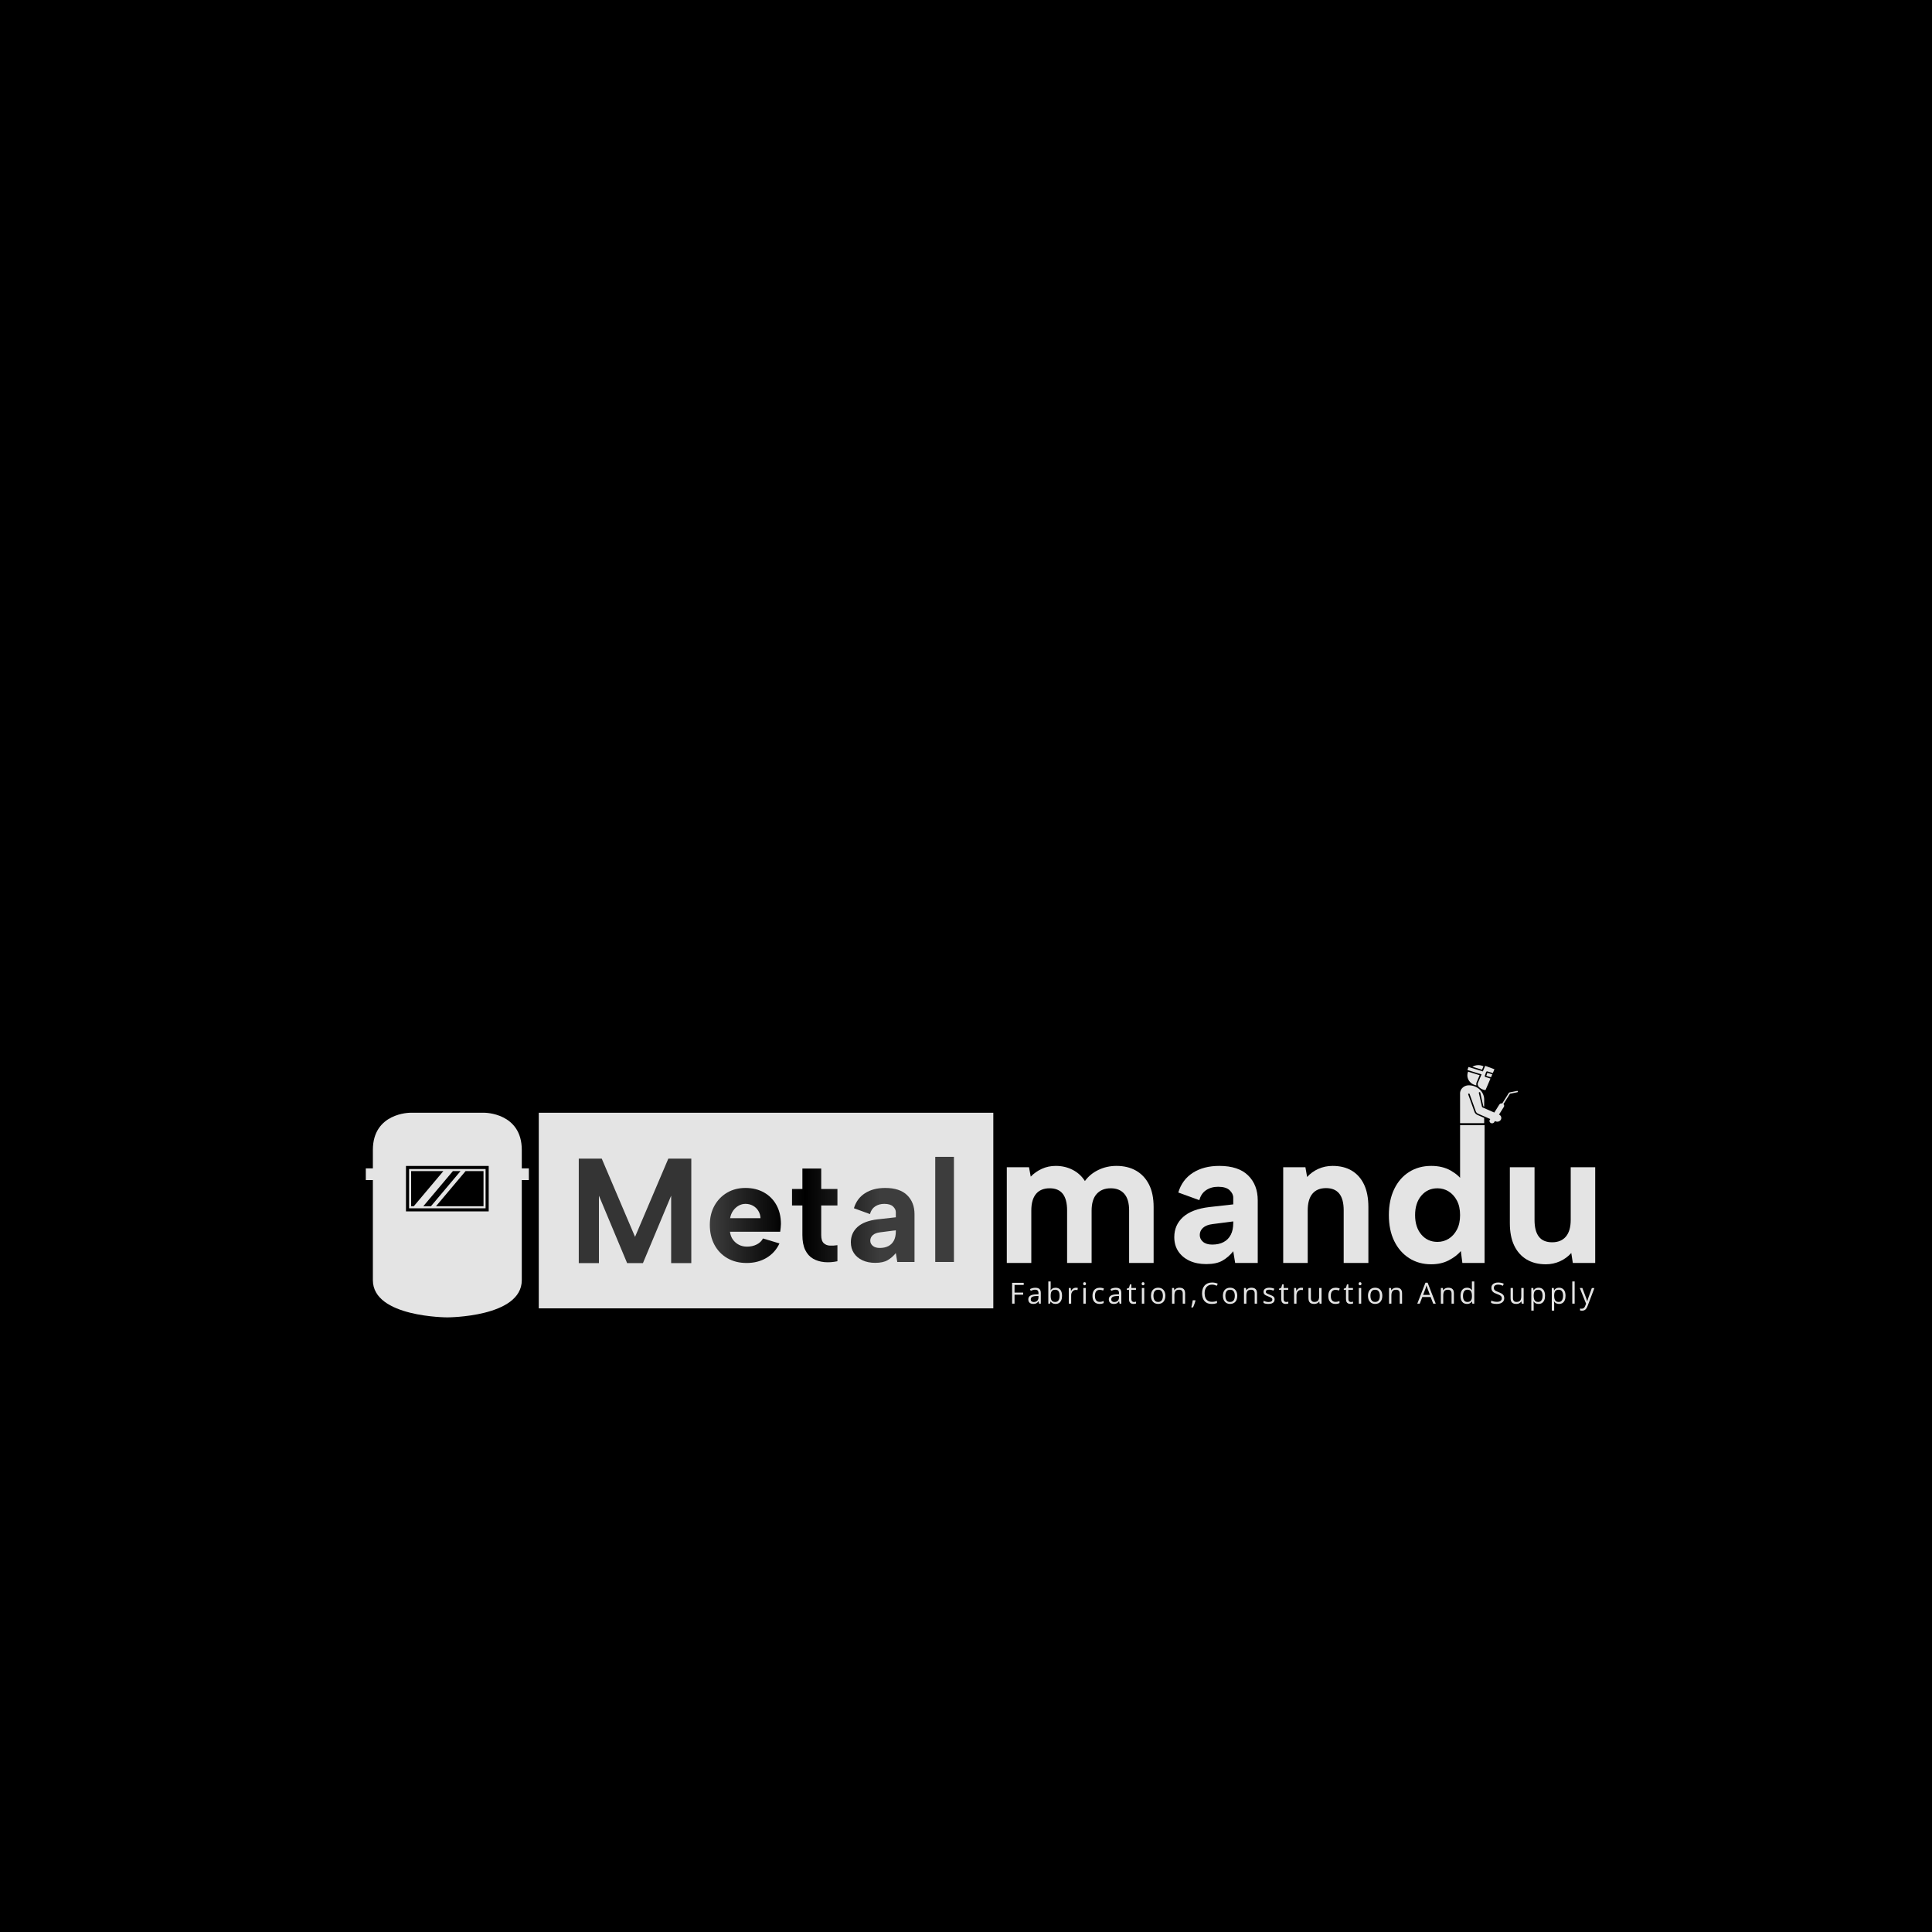 <svg xmlns="http://www.w3.org/2000/svg" version="1.1" xmlns:xlink="http://www.w3.org/1999/xlink" width="1500" height="1500" viewBox="0 0 1500 1500"><rect width="1500" height="1500" x="0" y="0" id="background" stroke="transparent" fill="#000000"></rect><svg xml:space="preserve" width="1000" height="1000" data-version="2" data-id="lg_MyYHVvilEiMKmRWqX0" viewBox="0 0 794 448" x="250" y="250"><rect width="100%" height="100%" fill="transparent"></rect><path fill="#e4e4e4" d="M100.846 349.16H53.672v24.21h47.174zm-45.899 22.935v-21.66H74.82l-18.24 21.66zm7.495 0 18.24-21.66h4.706l-18.235 21.66zm37.126 0h-29.3l18.235-21.66H99.57v21.66z"></path><path fill="#e4e4e4" d="M123.159 348.747v-11.35c0-22.934-22.95-22.934-22.95-22.934h-45.9s-22.95 0-22.95 22.935v11.349h-4.358v7.22h4.358v61.704c0 22.935 45.899 22.935 45.899 22.935s45.9 0 45.9-22.935v-61.705h4.356v-7.219zm-20.397 26.534H51.76v-28.033h51.003zm319.388-27.227h13.69l1.06 5.79q2.83-2.95 6.79-4.78 3.95-1.83 8.67-1.83 5.66 0 10.38 2.42 4.72 2.42 7.56 6.9 3.18-4.37 8.32-6.84 5.13-2.48 11.15-2.48 6.96 0 12.09 2.95t7.97 8.55q2.83 5.61 2.83 13.87v34.45h-15.11v-32.45q0-6.72-2.95-10.14-2.95-3.43-8.37-3.43-5.55 0-8.68 3.49-3.12 3.48-3.12 10.32v32.21h-15.11v-32.45q0-6.72-2.65-10.14-2.66-3.43-8.09-3.43-5.54 0-8.43 3.49-2.89 3.48-2.89 10.2v32.33h-15.11Z"></path><rect width="90.51" height="59.82" x="-45.26" y="-29.91" fill="none" rx="0" ry="0" transform="translate(467.9 377.64)"></rect><path fill="#e4e4e4" d="m562.93 407.054-1.18-7.19q-2.95 3.65-6.67 5.78-3.72 2.12-9.97 2.12-5.9 0-10.33-2.06-4.42-2.07-6.9-5.78-2.48-3.72-2.48-8.8 0-7.43 5.37-12.33 5.37-4.89 16.23-6.19l14.75-1.65v-4.13q0-2.48-2.25-4.61-2.24-2.12-7.08-2.12-4.24 0-7.37 2.07-3.13 2.06-4.19 6.19l-12.98-4.72q2.36-7.91 8.97-12.15 6.61-4.25 16.28-4.25 11.8 0 17.76 5.84 5.96 5.84 5.96 15.4v38.58Zm-1.18-25.6-12.75 1.65q-3.89.47-5.9 2.3-2 1.83-2 4.43 0 2.47 2 4.19 2.01 1.71 5.67 1.71 4.13 0 7.02-1.54 2.89-1.53 4.42-4.48 1.54-2.95 1.54-7.32Z"></path><rect width="51.45" height="60.53" x="-25.73" y="-30.27" fill="none" rx="0" ry="0" transform="translate(551.63 378)"></rect><path fill="#e4e4e4" d="M592.54 348.054h13.69l1.06 6.02q2.84-3.18 6.91-5.01 4.07-1.83 8.79-1.83 6.96 0 11.86 2.95 4.89 2.95 7.55 8.55 2.65 5.61 2.65 13.87v34.45h-15.22v-32.45q0-6.84-2.71-10.26-2.72-3.42-8.14-3.42-5.55 0-8.44 3.48-2.89 3.48-2.89 10.32v32.33h-15.11Z"></path><rect width="52.51" height="59.82" x="-26.25" y="-29.91" fill="none" rx="0" ry="0" transform="translate(619.3 377.64)"></rect><path fill="#e4e4e4" d="m703.46 356.904-1.88.24v-35.05h15.1v84.96h-13.69l-.94-7.31q-2.83 3.3-7.49 5.72-4.67 2.42-10.8 2.42-7.67 0-13.57-3.78-5.9-3.77-9.21-10.56-3.3-6.78-3.3-15.99 0-9.2 3.3-16.04 3.31-6.85 9.21-10.56 5.9-3.72 13.57-3.72 6.96 0 11.98 2.83 5.01 2.83 7.72 6.84m-29.61 20.65q0 7.44 3.83 11.98 3.84 4.54 9.97 4.54 3.78 0 6.91-1.94 3.12-1.95 5.07-5.61 1.95-3.66 1.95-8.97 0-5.31-1.95-8.96-1.95-3.66-5.07-5.61-3.13-1.95-6.91-1.95-6.13 0-9.97 4.55-3.83 4.54-3.83 11.97"></path><rect width="59" height="85.79" x="-29.5" y="-42.9" fill="none" rx="0" ry="0" transform="translate(687.68 365.49)"></rect><path fill="#e4e4e4" d="M784.88 407.054h-13.8l-.95-6.13q-2.95 3.3-7.02 5.13-4.07 1.83-8.67 1.83-6.84 0-11.8-2.95-4.96-2.95-7.67-8.55-2.71-5.61-2.71-13.87v-34.46h15.22v32.57q0 6.73 2.65 10.21 2.66 3.48 8.2 3.48 5.55 0 8.5-3.54t2.95-10.27v-32.45h15.1Z"></path><rect width="52.62" height="59.83" x="-26.31" y="-29.91" fill="none" rx="0" ry="0" transform="translate(759.07 378.47)"></rect><path fill="#e4e4e4" d="M133.636 314.464h280.198V435.04H133.635z"></path><g transform="translate(192.97 374.96)"><linearGradient id="a" x1="0" x2="-.03" y1="0" y2="0" gradientUnits="objectBoundingBox"><stop offset="0%" stop-color="#343434"></stop><stop offset="49.8%" stop-color="#000000"></stop><stop offset="100%" stop-color="#343434"></stop></linearGradient><path fill="url(#a)" d="M162.59 402.62h-12.42v-64.4h14.17l20.52 48.21 20.51-48.21h14.17v64.4h-12.42v-41.58l-17.39 41.58h-9.75l-17.39-41.58Z" transform="translate(-184.85 -370.42)"></path></g><rect width="69.37" height="64.4" x="-34.69" y="-32.2" fill="none" rx="0" ry="0" transform="translate(193.47 375.46)"></rect><path fill="#e4e4e4" d="M715.994 285.853a6.743 6.284 0 0 0-6.82.265l5.92 1.828zm-4.342 11.735a3.601 3.356 0 0 1 .165-2l1.829-4.263-7.11-2.19a6.743 6.284 0 0 0 5.116 8.453"></path><path fill="#e4e4e4" d="M716.976 300.479a.344.32 0 0 0 .37-.197l2.96-6.9-3.019-.932a.714.666 0 0 1-.453-.841l.777-2.188a.714.666 0 0 1 .903-.422l3.244 1.001.999-2.324a.026.025 0 0 0-.033-.033l-5.622-2.096a.026.025 0 0 0-.04.012l-1.465 3.421-8.826-2.724-.662 1.849a.026.025 0 0 0 .033.03l8.681 2.679-2.182 5.085a2.708 2.524 0 0 0 .48 2.598c.995 1.06 2.36 1.76 3.852 1.982z"></path><path fill="#e4e4e4" d="m717.74 291.714 2.9.894.787-1.834-3.026-.934zm8.036 17.7-3.095 4.925-7.124-3.104a.92.857 0 0 1-.509-.598l-1.905-8.383a.447.416 0 0 1 .873-.175l1.905 8.386a.026.025 0 0 0 .033.018l.48.21v-4.346a9.435 8.793 0 0 0-9.435-8.793h-.036c-2.977 0-5.39 2.25-5.39 5.024v18.14a.185.173 0 0 0 .184.173h14.492a.185.173 0 0 0 .185-.172v-3.107l-4.12-1.794a3.601 3.356 0 0 1-1.889-1.975l-3.833-10.67a.448.418 0 0 1 .85-.265l3.826 10.67a2.708 2.524 0 0 0 1.422 1.488l7.5 3.267-.304.487a1.584 1.476 0 0 0 2.729 1.492l.456-.725.39.17a2.47 2.302 0 0 0 2.117-4.16l2.95-4.692a1.584 1.476 0 0 0-.215-1.756l4.027-6.408a.026.025 0 0 1 .034-.012l4.553-.91a.446.416 0 0 0-.185-.81l-4.554.906a.92.857 0 0 0-.602.407l-4.027 6.408a1.584 1.476 0 0 0-1.747.684z"></path><g transform="translate(261 383.95)"><linearGradient id="b" x1="0" x2="2.09" y1="0" y2="0" gradientUnits="objectBoundingBox"><stop offset="0%" stop-color="#3d3d3d"></stop><stop offset="49.8%" stop-color="#000000"></stop><stop offset="100%" stop-color="#3d3d3d"></stop></linearGradient><path fill="url(#b)" d="M253.64 402.54q-6.75 0-11.88-2.97-5.13-2.97-7.97-8.28-2.83-5.31-2.83-12.24 0-6.66 2.83-11.79 2.84-5.13 7.79-8.06 4.95-2.92 11.34-2.92 6.48 0 11.43 2.79 4.95 2.79 7.69 7.78 2.75 5 2.75 11.66 0 .99-.14 2.2-.13 1.22-.31 2.57h-30.96q.36 2.88 1.84 4.9 1.49 2.03 3.69 3.15 2.21 1.13 5 1.13 3.33 0 5.98-1.35 2.66-1.35 3.83-3.69l10.17 3.06q-2.7 5.76-8.01 8.91-5.31 3.15-12.24 3.15m8.55-27.63q-.09-2.52-1.35-4.55-1.26-2.02-3.33-3.15-2.07-1.12-4.59-1.12-2.25 0-4.23 1.12-1.98 1.13-3.38 3.11-1.39 1.98-1.84 4.59Z" transform="translate(-252.88 -379.41)"></path></g><rect width="43.83" height="46.26" x="-21.91" y="-23.13" fill="none" rx="0" ry="0" transform="translate(261.5 384.45)"></rect><g transform="translate(303.75 377.81)"><linearGradient id="c" x1="-1.46" x2="2.06" y1="0" y2="0" gradientUnits="objectBoundingBox"><stop offset="0%" stop-color="#3d3d3d"></stop><stop offset="49.8%" stop-color="#000000"></stop><stop offset="100%" stop-color="#3d3d3d"></stop></linearGradient><path fill="url(#c)" d="M288.02 356.91v-12.6h11.61v12.6h9.99v10.17h-9.99v18.27q0 3.51 1.53 4.95 1.53 1.44 3.82 1.53 2.3.09 4.64-.27v9.9q-4.14.9-8.06.54-3.91-.36-6.97-2.12-3.06-1.75-4.82-5.35-1.75-3.6-1.75-9.18v-18.27h-6.39v-10.17Z" transform="translate(-295.63 -373.27)"></path></g><rect width="27.99" height="57.91" x="-13.99" y="-28.96" fill="none" rx="0" ry="0" transform="translate(304.25 378.31)"></rect><g transform="translate(345.64 383.91)"><linearGradient id="d" x1="-1.74" x2=".46" y1="0" y2="0" gradientUnits="objectBoundingBox"><stop offset="0%" stop-color="#3d3d3d"></stop><stop offset="49.8%" stop-color="#000000"></stop><stop offset="100%" stop-color="#3d3d3d"></stop></linearGradient><path fill="url(#d)" d="m346.52 401.91-.9-5.49q-2.25 2.79-5.09 4.41-2.83 1.62-7.6 1.62-4.5 0-7.88-1.58-3.37-1.57-5.26-4.41-1.89-2.83-1.89-6.7 0-5.67 4.09-9.41 4.1-3.73 12.38-4.72l11.25-1.26v-3.15q0-1.89-1.71-3.51-1.71-1.62-5.4-1.62-3.24 0-5.63 1.57-2.38 1.58-3.19 4.73l-9.9-3.6q1.8-6.03 6.84-9.27 5.04-3.24 12.42-3.24 9 0 13.54 4.45 4.55 4.46 4.55 11.75v29.43Zm-.9-19.53-9.72 1.26q-2.97.36-4.5 1.75-1.53 1.4-1.53 3.38 0 1.89 1.53 3.19 1.53 1.31 4.32 1.31 3.15 0 5.35-1.17 2.21-1.17 3.38-3.42t1.17-5.58Z" transform="translate(-337.52 -379.37)"></path></g><rect width="39.24" height="46.17" x="-19.62" y="-23.09" fill="none" rx="0" ry="0" transform="translate(346.14 384.41)"></rect><g transform="translate(383.8 374.05)"><linearGradient id="e" x1="-5.5" x2="-.09" y1="0" y2="0" gradientUnits="objectBoundingBox"><stop offset="0%" stop-color="#3d3d3d"></stop><stop offset="49.8%" stop-color="#000000"></stop><stop offset="100%" stop-color="#3d3d3d"></stop></linearGradient><path fill="url(#e)" d="M369.92 337.11h11.52v64.8h-11.52Z" transform="translate(-375.68 -369.51)"></path></g><rect width="11.52" height="64.8" x="-5.76" y="-32.4" fill="none" rx="0" ry="0" transform="translate(384.3 374.55)"></rect><path fill="#e4e4e4" d="M426.92 432.144h-1.49v-12.85h7.15v1.32h-5.66v4.71h5.32v1.31h-5.32Z"></path><rect width="7.15" height="12.85" x="-3.58" y="-6.42" fill="none" rx="0" ry="0" transform="translate(429.5 426.22)"></rect><path fill="#e4e4e4" d="M439.72 422.354q1.72 0 2.56.77.83.78.83 2.47v6.55h-1.06l-.28-1.42h-.07q-.41.52-.85.88t-1.01.54q-.58.18-1.41.18-.88 0-1.56-.31t-1.08-.93q-.39-.63-.39-1.58 0-1.45 1.15-2.22 1.14-.77 3.48-.84l1.66-.07v-.59q0-1.25-.54-1.75-.53-.5-1.51-.5-.76 0-1.44.22-.69.22-1.3.52l-.45-1.11q.65-.34 1.49-.57.85-.24 1.78-.24m1.95 5.04-1.47.07q-1.8.07-2.54.59-.74.51-.74 1.46 0 .83.51 1.22.5.4 1.32.4 1.29 0 2.1-.71.82-.71.82-2.14Z"></path><rect width="7.71" height="9.97" x="-3.85" y="-4.99" fill="none" rx="0" ry="0" transform="translate(439.75 427.84)"></rect><path fill="#e4e4e4" d="M449.2 418.464v3.42q0 .59-.03 1.15-.03.55-.05.86h.08q.39-.65 1.14-1.1.75-.45 1.91-.45 1.81 0 2.88 1.25 1.08 1.26 1.08 3.73 0 1.62-.49 2.74-.49 1.11-1.39 1.69-.9.57-2.12.57-1.14 0-1.88-.43-.73-.43-1.12-1.04h-.12l-.3 1.29h-1.05v-13.68Zm2.81 5.1q-1.05 0-1.66.41-.62.41-.89 1.23-.26.82-.26 2.08v.08q0 1.82.6 2.78.61.96 2.21.96 1.34 0 2.02-.98.67-.99.67-2.81 0-1.87-.66-2.81-.67-.94-2.03-.94"></path><rect width="8.47" height="13.86" x="-4.24" y="-6.93" fill="none" rx="0" ry="0" transform="translate(452.48 425.9)"></rect><path fill="#e4e4e4" d="M464.75 422.334q.29 0 .6.03.32.03.57.09l-.19 1.35q-.24-.06-.53-.1-.29-.03-.54-.03-.58 0-1.09.23-.52.23-.91.67-.38.43-.6 1.04-.22.62-.22 1.36v5.17h-1.47v-9.63h1.21l.16 1.77h.06q.3-.53.72-.98.43-.44.98-.7.56-.27 1.25-.27"></path><rect width="5.55" height="9.81" x="-2.77" y="-4.91" fill="none" rx="0" ry="0" transform="translate(463.64 427.74)"></rect><path fill="#e4e4e4" d="M470.81 422.514v9.63h-1.46v-9.63Zm-.72-3.61q.36 0 .62.24.26.23.26.72t-.26.72q-.26.24-.62.24-.37 0-.62-.24-.25-.23-.25-.72t.25-.72q.25-.24.62-.24"></path><rect width="1.75" height="13.24" x="-.88" y="-6.62" fill="none" rx="0" ry="0" transform="translate(470.6 426.02)"></rect><path fill="#e4e4e4" d="M479.37 432.324q-1.3 0-2.29-.54-1-.54-1.55-1.63-.56-1.1-.56-2.77 0-1.75.59-2.86.58-1.12 1.61-1.65 1.03-.54 2.34-.54.72 0 1.39.15.68.14 1.11.36l-.44 1.22q-.44-.17-1.02-.31-.57-.14-1.08-.14-1 0-1.66.43-.66.43-.99 1.26-.33.84-.33 2.06 0 1.17.32 1.99.32.83.96 1.27.63.43 1.59.43.77 0 1.38-.16.62-.16 1.12-.38v1.3q-.49.24-1.08.37-.59.14-1.41.14"></path><rect width="7.04" height="9.99" x="-3.52" y="-5" fill="none" rx="0" ry="0" transform="translate(478.99 427.83)"></rect><path fill="#e4e4e4" d="M489.36 422.354q1.72 0 2.55.77.84.78.84 2.47v6.55h-1.06l-.29-1.42h-.07q-.4.52-.84.88-.44.36-1.01.54-.58.18-1.42.18-.87 0-1.56-.31-.68-.31-1.07-.93-.39-.63-.39-1.58 0-1.45 1.14-2.22 1.15-.77 3.48-.84l1.67-.07v-.59q0-1.25-.54-1.75t-1.51-.5q-.76 0-1.44.22-.69.22-1.3.52l-.45-1.11q.65-.34 1.49-.57.84-.24 1.78-.24m1.95 5.04-1.47.07q-1.8.07-2.54.59-.74.51-.74 1.46 0 .83.5 1.22.5.4 1.33.4 1.28 0 2.1-.71.82-.71.82-2.14Z"></path><rect width="7.71" height="9.97" x="-3.85" y="-4.99" fill="none" rx="0" ry="0" transform="translate(489.4 427.84)"></rect><path fill="#e4e4e4" d="M500.49 431.124q.36 0 .73-.06.38-.06.62-.15v1.13q-.26.12-.71.2-.45.08-.88.08-.77 0-1.39-.27-.62-.27-1-.91-.37-.64-.37-1.78v-5.71h-1.37v-.71l1.38-.57.58-2.09h.88v2.23h2.82v1.14h-2.82v5.67q0 .9.41 1.35.42.45 1.12.45"></path><rect width="5.72" height="12.04" x="-2.86" y="-6.02" fill="none" rx="0" ry="0" transform="translate(499.48 426.8)"></rect><path fill="#e4e4e4" d="M506.87 422.514v9.63h-1.46v-9.63Zm-.71-3.61q.36 0 .62.24.26.23.26.72t-.26.72q-.26.24-.62.24-.38 0-.63-.24-.25-.23-.25-.72t.25-.72q.25-.24.63-.24"></path><rect width="1.76" height="13.24" x="-.88" y="-6.62" fill="none" rx="0" ry="0" transform="translate(506.66 426.02)"></rect><path fill="#e4e4e4" d="M519.88 427.314q0 1.18-.31 2.11-.3.94-.88 1.58-.58.64-1.41.98-.82.34-1.86.34-.96 0-1.77-.34-.8-.34-1.39-.98-.58-.64-.9-1.58-.32-.93-.32-2.11 0-1.59.53-2.7.54-1.11 1.54-1.69 1-.59 2.38-.59 1.31 0 2.3.59.99.59 1.54 1.7.55 1.11.55 2.69m-7.33 0q0 1.16.31 2.01.31.85.95 1.32.64.46 1.65.46 1 0 1.65-.46.64-.47.95-1.32.31-.85.31-2.01 0-1.15-.31-1.99-.31-.84-.95-1.3-.64-.46-1.66-.46-1.5 0-2.2 1-.7.99-.7 2.75"></path><rect width="8.84" height="9.99" x="-4.42" y="-5" fill="none" rx="0" ry="0" transform="translate(515.96 427.83)"></rect><path fill="#e4e4e4" d="M528.58 422.334q1.72 0 2.6.84.88.84.88 2.7v6.27h-1.45v-6.18q0-1.2-.54-1.8-.55-.6-1.69-.6-1.6 0-2.25.91-.65.9-.65 2.63v5.04h-1.46v-9.63h1.18l.22 1.39h.08q.31-.51.78-.86.48-.35 1.07-.53.58-.18 1.23-.18"></path><rect width="8.04" height="9.81" x="-4.02" y="-4.91" fill="none" rx="0" ry="0" transform="translate(528.54 427.74)"></rect><path fill="#e4e4e4" d="m538.35 430.054.12.2q-.16.64-.4 1.37-.25.73-.53 1.47-.29.73-.58 1.37h-1.09q.19-.7.36-1.48.18-.78.32-1.54.15-.76.24-1.39Z"></path><rect width="2.6" height="4.41" x="-1.3" y="-2.21" fill="none" rx="0" ry="0" transform="translate(537.67 432.76)"></rect><path fill="#e4e4e4" d="M548.67 420.424q-1.06 0-1.91.37-.85.36-1.44 1.05-.59.69-.91 1.67-.32.98-.32 2.2 0 1.61.51 2.81.5 1.19 1.51 1.84 1.01.65 2.52.65.86 0 1.62-.15.76-.14 1.48-.36v1.3q-.7.26-1.47.39-.78.13-1.84.13-1.96 0-3.28-.82-1.31-.81-1.96-2.29-.66-1.49-.66-3.51 0-1.46.41-2.67t1.19-2.09q.79-.88 1.94-1.35 1.15-.48 2.63-.48.98 0 1.88.19.91.19 1.64.55l-.6 1.27q-.62-.28-1.35-.49-.73-.21-1.59-.21"></path><rect width="9.69" height="13.21" x="-4.84" y="-6.61" fill="none" rx="0" ry="0" transform="translate(547.87 426.22)"></rect><path fill="#e4e4e4" d="M564.22 427.314q0 1.18-.3 2.11-.31.94-.89 1.58-.58.64-1.4.98-.83.34-1.86.34-.97 0-1.77-.34-.81-.34-1.39-.98-.59-.64-.91-1.58-.32-.93-.32-2.11 0-1.59.54-2.7.53-1.11 1.53-1.69 1-.59 2.38-.59 1.32 0 2.31.59t1.53 1.7q.55 1.11.55 2.69m-7.33 0q0 1.16.31 2.01.31.85.95 1.32.64.46 1.65.46 1 0 1.65-.46.65-.47.95-1.32.31-.85.31-2.01 0-1.15-.31-1.99-.3-.84-.94-1.3-.65-.46-1.67-.46-1.5 0-2.2 1-.7.99-.7 2.75"></path><rect width="8.84" height="9.99" x="-4.42" y="-5" fill="none" rx="0" ry="0" transform="translate(560.3 427.83)"></rect><path fill="#e4e4e4" d="M572.93 422.334q1.71 0 2.59.84.88.84.88 2.7v6.27h-1.44v-6.18q0-1.2-.55-1.8-.55-.6-1.68-.6-1.6 0-2.25.91-.65.9-.65 2.63v5.04h-1.46v-9.63h1.17l.22 1.39h.08q.31-.51.78-.86.48-.35 1.07-.53.59-.18 1.24-.18"></path><rect width="8.03" height="9.81" x="-4.01" y="-4.91" fill="none" rx="0" ry="0" transform="translate(572.88 427.74)"></rect><path fill="#e4e4e4" d="M587.26 429.504q0 .93-.46 1.56-.47.62-1.32.94-.86.32-2.05.32-1.01 0-1.75-.16-.73-.16-1.29-.45v-1.34q.59.29 1.41.52.82.24 1.67.24 1.25 0 1.81-.4.56-.41.56-1.1 0-.4-.22-.7-.23-.3-.75-.59-.53-.29-1.46-.63-.93-.35-1.6-.7-.67-.34-1.04-.85-.36-.5-.36-1.3 0-1.22.99-1.87.99-.66 2.6-.66.87 0 1.63.17.76.17 1.42.46l-.5 1.17q-.59-.25-1.27-.43-.68-.17-1.38-.17-1.01 0-1.55.33-.54.34-.54.92 0 .44.25.73t.8.55q.56.25 1.46.6.91.33 1.57.69.65.35 1.01.86.36.5.36 1.29"></path><rect width="6.87" height="9.99" x="-3.44" y="-5" fill="none" rx="0" ry="0" transform="translate(584.33 427.83)"></rect><path fill="#e4e4e4" d="M594.33 431.124q.37 0 .74-.06.38-.06.62-.15v1.13q-.26.12-.71.2-.45.08-.88.08-.77 0-1.39-.27-.63-.27-1-.91t-.37-1.78v-5.71h-1.37v-.71l1.38-.57.58-2.09h.88v2.23h2.82v1.14h-2.82v5.67q0 .9.41 1.35.42.45 1.11.45"></path><rect width="5.72" height="12.04" x="-2.86" y="-6.02" fill="none" rx="0" ry="0" transform="translate(593.33 426.8)"></rect><path fill="#e4e4e4" d="M603.64 422.334q.29 0 .6.03.32.03.57.09l-.19 1.35q-.24-.06-.53-.1-.29-.03-.54-.03-.58 0-1.1.23-.51.23-.9.67-.38.43-.6 1.04-.22.62-.22 1.36v5.17h-1.47v-9.63h1.21l.16 1.77h.06q.3-.53.72-.98.42-.44.98-.7.56-.27 1.25-.27"></path><rect width="5.55" height="9.81" x="-2.77" y="-4.91" fill="none" rx="0" ry="0" transform="translate(602.53 427.74)"></rect><path fill="#e4e4e4" d="M616.19 422.514v9.63h-1.2l-.21-1.35h-.08q-.29.5-.77.84-.47.34-1.07.52-.59.17-1.26.17-1.14 0-1.91-.37-.78-.37-1.17-1.15-.39-.77-.39-1.98v-6.31h1.48v6.2q0 1.21.54 1.8.55.59 1.66.59 1.08 0 1.71-.4.64-.4.92-1.19.28-.79.28-1.93v-5.07Z"></path><rect width="8.06" height="9.81" x="-4.03" y="-4.91" fill="none" rx="0" ry="0" transform="translate(612.66 427.92)"></rect><path fill="#e4e4e4" d="M624.75 432.324q-1.3 0-2.29-.54t-1.55-1.63q-.55-1.1-.55-2.77 0-1.75.58-2.86.59-1.12 1.62-1.65 1.02-.54 2.33-.54.72 0 1.4.15.67.14 1.1.36l-.44 1.22q-.44-.17-1.01-.31-.58-.14-1.08-.14-1 0-1.67.43-.66.43-.99 1.26-.33.84-.33 2.06 0 1.17.32 1.99.32.83.96 1.27.64.43 1.59.43.77 0 1.38-.16.62-.16 1.12-.38v1.3q-.48.24-1.08.37-.59.14-1.41.14"></path><rect width="7.03" height="9.99" x="-3.52" y="-5" fill="none" rx="0" ry="0" transform="translate(624.38 427.83)"></rect><path fill="#e4e4e4" d="M634.25 431.124q.36 0 .74-.06.37-.06.61-.15v1.13q-.25.12-.71.2-.45.08-.88.08-.76 0-1.39-.27-.62-.27-1-.91-.37-.64-.37-1.78v-5.71h-1.37v-.71l1.38-.57.58-2.09h.88v2.23h2.82v1.14h-2.82v5.67q0 .9.42 1.35.41.45 1.11.45"></path><rect width="5.72" height="12.04" x="-2.86" y="-6.02" fill="none" rx="0" ry="0" transform="translate(633.24 426.8)"></rect><path fill="#e4e4e4" d="M640.63 422.514v9.63h-1.46v-9.63Zm-.71-3.61q.36 0 .62.24.26.23.26.72t-.26.72q-.26.24-.62.24-.38 0-.63-.24-.25-.23-.25-.72t.25-.72q.25-.24.63-.24"></path><rect width="1.76" height="13.24" x="-.88" y="-6.62" fill="none" rx="0" ry="0" transform="translate(640.42 426.02)"></rect><path fill="#e4e4e4" d="M653.64 427.314q0 1.18-.31 2.11-.3.94-.88 1.58-.58.64-1.4.98-.83.34-1.86.34-.97 0-1.77-.34-.81-.34-1.39-.98-.59-.64-.91-1.58-.32-.93-.32-2.11 0-1.59.54-2.7.53-1.11 1.53-1.69 1-.59 2.38-.59 1.32 0 2.31.59.98.59 1.53 1.7.55 1.11.55 2.69m-7.33 0q0 1.16.31 2.01.31.85.95 1.32.64.46 1.65.46 1 0 1.65-.46.65-.47.95-1.32.31-.85.31-2.01 0-1.15-.31-1.99-.3-.84-.95-1.3-.64-.46-1.66-.46-1.5 0-2.2 1-.7.99-.7 2.75"></path><rect width="8.84" height="9.99" x="-4.42" y="-5" fill="none" rx="0" ry="0" transform="translate(649.72 427.83)"></rect><path fill="#e4e4e4" d="M662.35 422.334q1.71 0 2.59.84.88.84.88 2.7v6.27h-1.44v-6.18q0-1.2-.55-1.8-.55-.6-1.69-.6-1.6 0-2.25.91-.65.9-.65 2.63v5.04h-1.45v-9.63h1.17l.22 1.39h.08q.31-.51.78-.86.48-.35 1.07-.53.59-.18 1.24-.18"></path><rect width="8.03" height="9.81" x="-4.01" y="-4.91" fill="none" rx="0" ry="0" transform="translate(662.3 427.74)"></rect><path fill="#e4e4e4" d="m685.02 432.144-1.58-4.08h-5.15l-1.58 4.08h-1.51l5.03-12.9h1.34l5 12.9Zm-2.03-5.4-1.5-4.06q-.06-.15-.18-.51-.11-.37-.24-.75-.12-.39-.2-.63-.09.36-.19.72t-.2.66q-.09.3-.16.51l-1.53 4.06Z"></path><rect width="11.37" height="12.9" x="-5.68" y="-6.45" fill="none" rx="0" ry="0" transform="translate(681.38 426.2)"></rect><path fill="#e4e4e4" d="M694.3 422.334q1.72 0 2.6.84.87.84.87 2.7v6.27h-1.44v-6.18q0-1.2-.55-1.8-.55-.6-1.68-.6-1.6 0-2.25.91-.65.9-.65 2.63v5.04h-1.46v-9.63h1.18l.22 1.39h.08q.31-.51.78-.86.48-.35 1.06-.53.59-.18 1.24-.18"></path><rect width="8.03" height="9.81" x="-4.01" y="-4.91" fill="none" rx="0" ry="0" transform="translate(694.25 427.74)"></rect><path fill="#e4e4e4" d="M705.83 432.324q-1.83 0-2.9-1.25-1.07-1.25-1.07-3.71 0-2.49 1.09-3.76 1.09-1.27 2.9-1.27.77 0 1.34.2.57.21.99.54.41.34.69.77h.11q-.04-.27-.08-.74-.03-.48-.03-.78v-3.86h1.46v13.68h-1.18l-.22-1.37h-.06q-.27.43-.69.78-.42.35-.99.56-.58.21-1.36.21m.23-1.22q1.54 0 2.19-.88.64-.87.64-2.61v-.26q0-1.84-.61-2.82-.61-.98-2.22-.98-1.35 0-2.02 1.03-.66 1.03-.66 2.81t.66 2.75q.66.96 2.02.96"></path><rect width="8.47" height="13.86" x="-4.24" y="-6.93" fill="none" rx="0" ry="0" transform="translate(706.6 425.9)"></rect><path fill="#e4e4e4" d="M728.8 428.724q0 1.14-.57 1.95-.56.8-1.58 1.22-1.02.43-2.4.43-.73 0-1.38-.07-.65-.07-1.2-.21-.54-.13-.96-.32v-1.43q.66.27 1.61.5.95.23 1.99.23.97 0 1.63-.25.67-.26 1.02-.75t.35-1.18q0-.65-.29-1.1-.29-.44-.97-.81-.67-.36-1.83-.77-.82-.29-1.44-.64-.62-.35-1.05-.79-.42-.44-.63-1.02-.22-.58-.22-1.33 0-1.02.52-1.76.53-.73 1.45-1.12.93-.39 2.14-.39 1.02 0 1.9.19.87.19 1.6.52l-.46 1.28q-.7-.29-1.48-.48-.77-.2-1.6-.2-.83 0-1.39.25-.57.24-.87.68-.3.44-.3 1.04 0 .68.29 1.13.28.45.91.79.63.35 1.67.73 1.13.41 1.92.87.79.47 1.21 1.13.41.66.41 1.68"></path><rect width="8.09" height="13.21" x="-4.04" y="-6.61" fill="none" rx="0" ry="0" transform="translate(725.25 426.22)"></rect><path fill="#e4e4e4" d="M740.77 422.514v9.63h-1.19l-.21-1.35h-.08q-.3.5-.78.84-.47.34-1.06.52-.6.17-1.26.17-1.15 0-1.92-.37t-1.16-1.15q-.4-.77-.4-1.98v-6.31h1.48v6.2q0 1.21.55 1.8.54.59 1.66.59 1.07 0 1.71-.4.63-.4.91-1.19.29-.79.29-1.93v-5.07Z"></path><rect width="8.06" height="9.81" x="-4.03" y="-4.91" fill="none" rx="0" ry="0" transform="translate(737.24 427.92)"></rect><path fill="#e4e4e4" d="M750 422.334q1.81 0 2.88 1.24 1.07 1.24 1.07 3.73 0 1.64-.49 2.76-.49 1.11-1.39 1.69-.89.57-2.1.57-.76 0-1.35-.21-.58-.2-.99-.54-.41-.34-.68-.75h-.11l.07.83q.04.48.04.84v3.96h-1.47v-13.94h1.2l.2 1.42h.07q.28-.44.68-.8.41-.37.99-.58.59-.22 1.38-.22m-.25 1.23q-1 0-1.61.39-.61.39-.89 1.16-.29.76-.3 1.92v.29q0 1.22.26 2.06.27.84.89 1.28.62.44 1.67.44.89 0 1.49-.48t.89-1.35q.3-.86.3-1.99 0-1.7-.67-2.71-.66-1.01-2.03-1.01"></path><rect width="8.47" height="14.12" x="-4.24" y="-7.06" fill="none" rx="0" ry="0" transform="translate(750.22 429.9)"></rect><path fill="#e4e4e4" d="M762.64 422.334q1.8 0 2.87 1.24t1.07 3.73q0 1.64-.49 2.76-.49 1.11-1.38 1.69-.89.57-2.11.57-.76 0-1.34-.21-.58-.2-1-.54-.41-.34-.68-.75h-.11l.07.83q.04.48.04.84v3.96h-1.47v-13.94h1.21l.19 1.42h.07q.28-.44.68-.8.41-.37.99-.58.59-.22 1.39-.22m-.26 1.23q-1 0-1.61.39-.61.39-.89 1.16-.28.76-.3 1.92v.29q0 1.22.27 2.06.27.84.88 1.28.62.44 1.67.44.9 0 1.49-.48.6-.48.9-1.35.29-.86.29-1.99 0-1.7-.66-2.71-.67-1.01-2.04-1.01"></path><rect width="8.47" height="14.12" x="-4.24" y="-7.06" fill="none" rx="0" ry="0" transform="translate(762.85 429.9)"></rect><path fill="#e4e4e4" d="M772.21 432.144h-1.47v-13.68h1.47Z"></path><rect width="1.47" height="13.68" x="-.73" y="-6.84" fill="none" rx="0" ry="0" transform="translate(771.98 425.8)"></rect><path fill="#e4e4e4" d="M775.39 422.514h1.56l2.13 5.59q.18.49.34.94.16.46.28.87.13.41.2.8h.06q.12-.44.35-1.16.23-.71.49-1.46l2.01-5.58h1.58l-4.2 11.05q-.33.88-.77 1.54-.45.66-1.08 1.02-.63.35-1.53.35-.41 0-.73-.04-.31-.05-.54-.11v-1.17q.19.04.47.08.27.03.57.03.55 0 .95-.21.4-.2.69-.6.29-.39.5-.94l.53-1.35Z"></path><rect width="9" height="13.96" x="-4.5" y="-6.98" fill="none" rx="0" ry="0" transform="translate(780.39 430)"></rect></svg></svg>